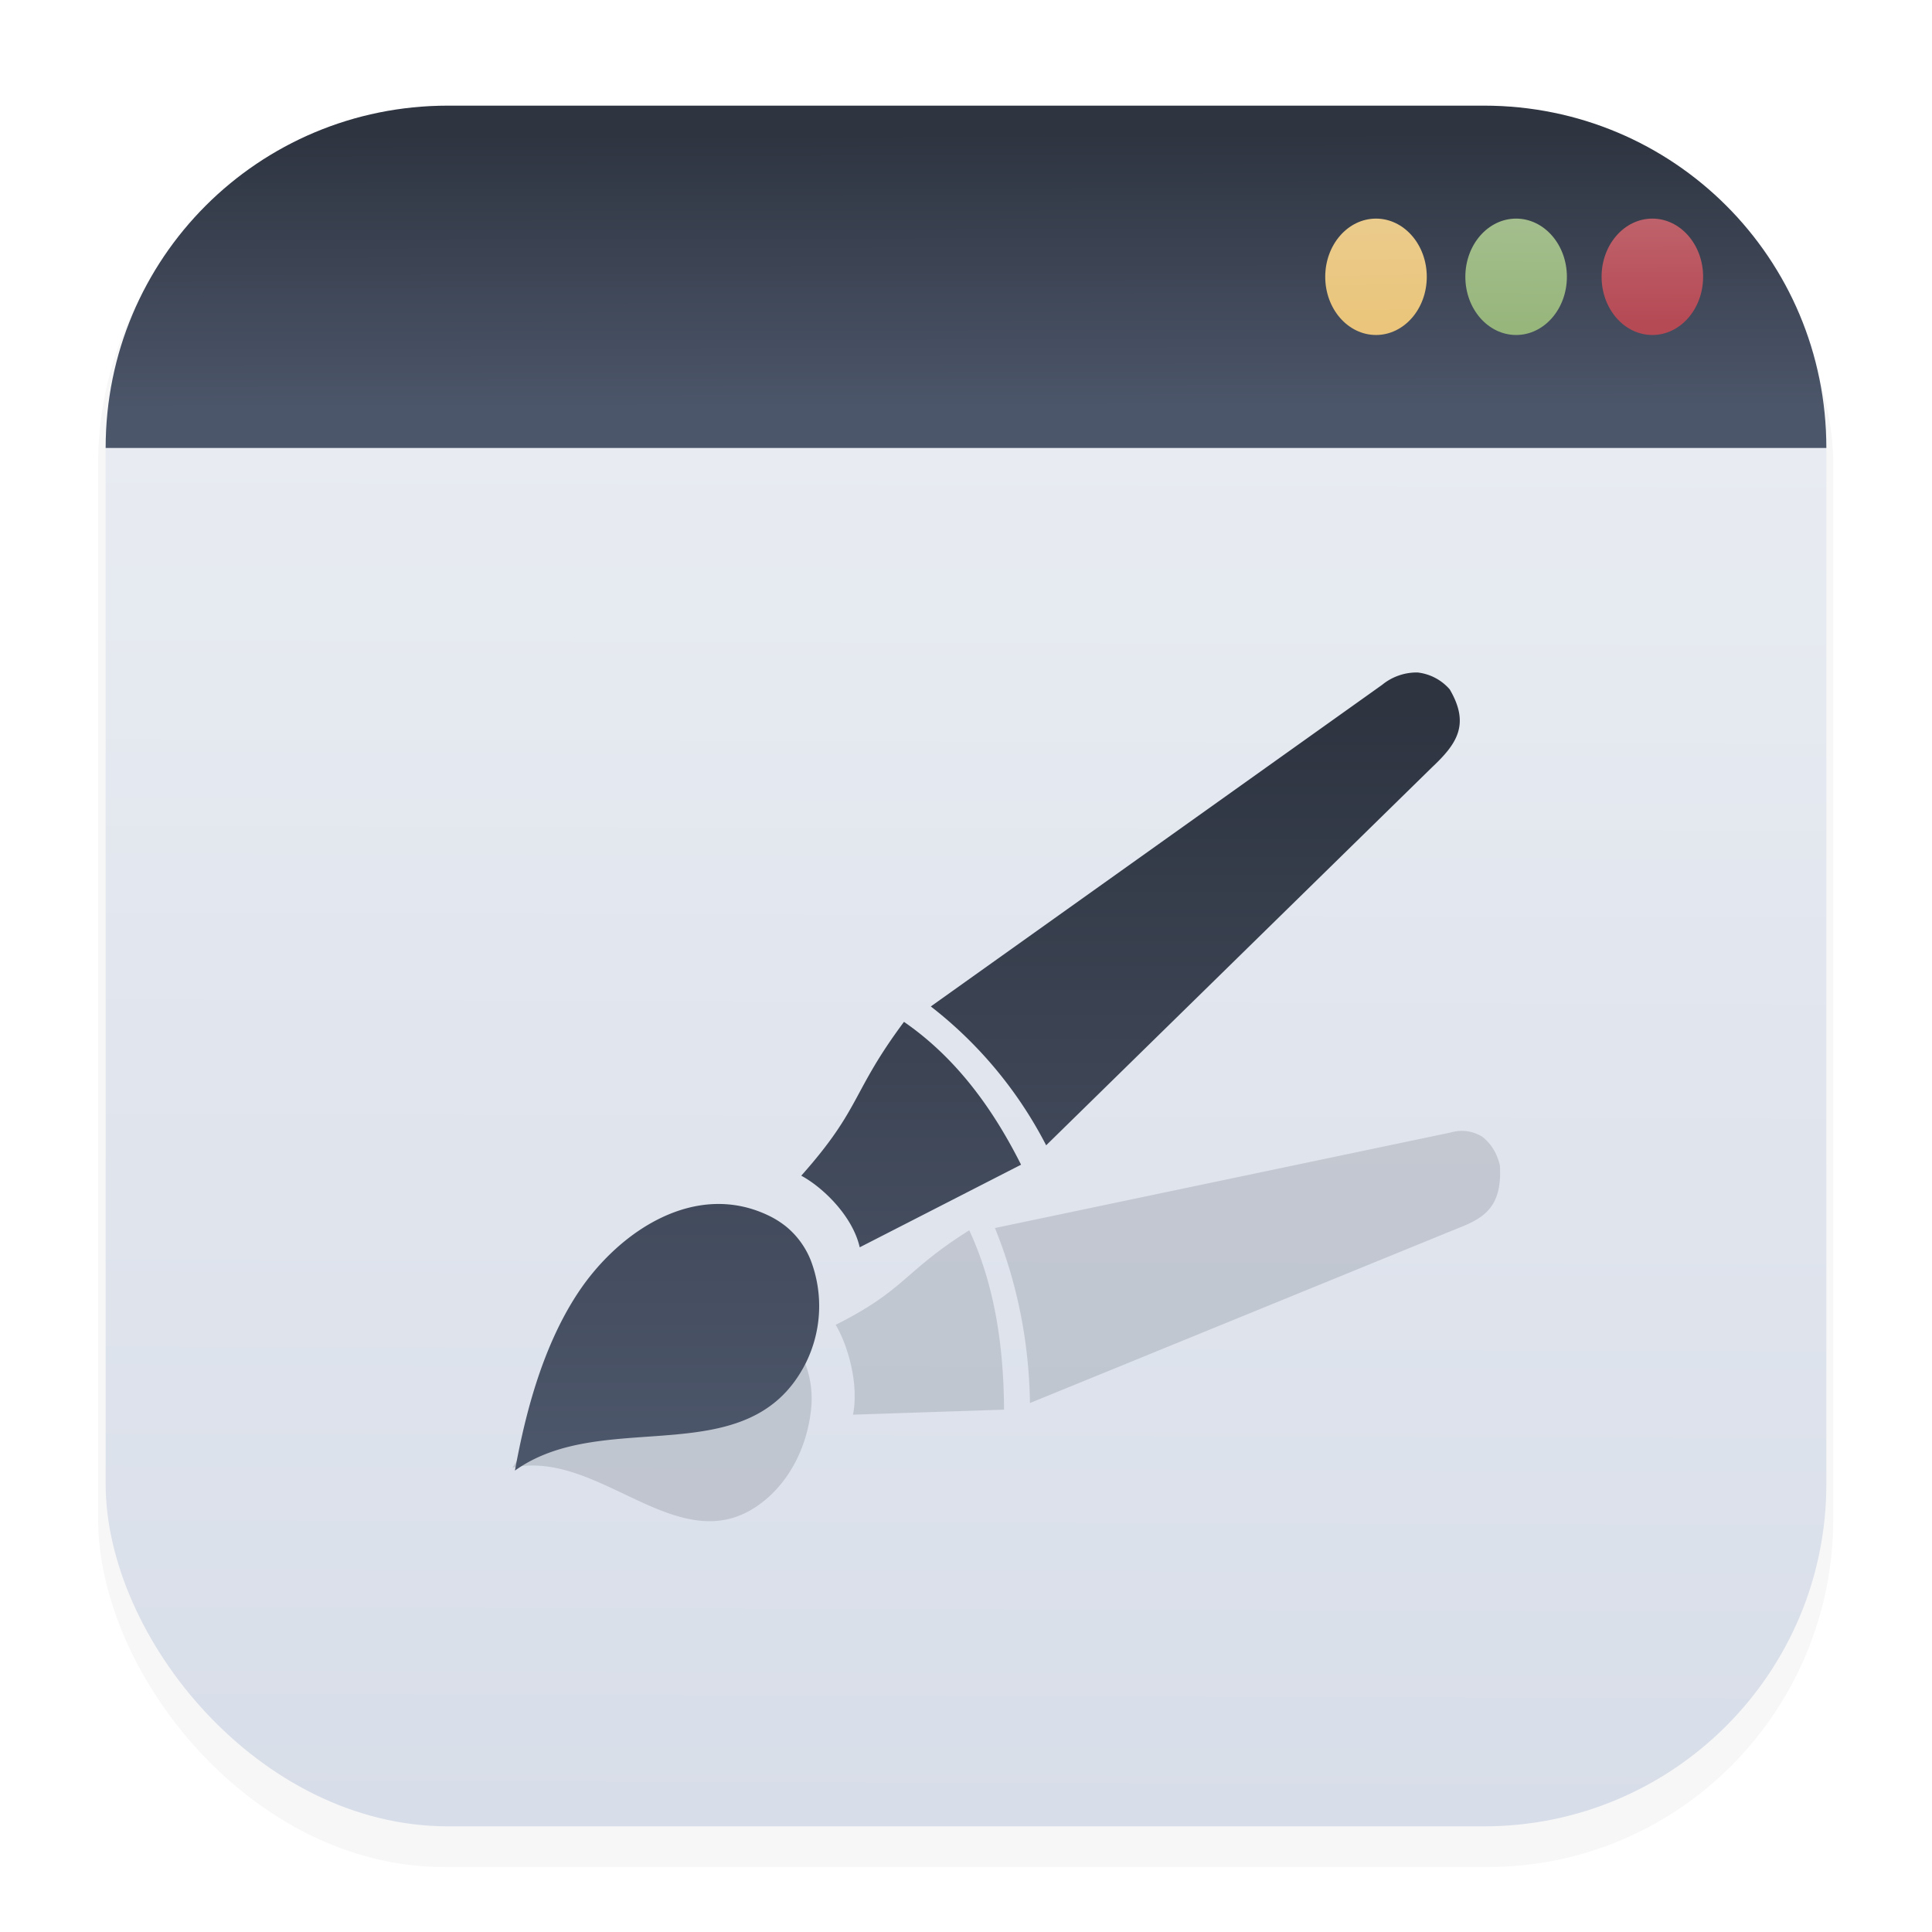 <svg width="64" height="64" version="1.1" viewBox="0 0 16.933 16.933" xmlns="http://www.w3.org/2000/svg" xmlns:xlink="http://www.w3.org/1999/xlink">
 <defs>
  <filter id="filter1178" x="-.048" y="-.048" width="1.096" height="1.096" color-interpolation-filters="sRGB">
   <feGaussianBlur stdDeviation="0.307"/>
  </filter>
  <linearGradient id="linearGradient1340" x1="8.355" x2="8.4" y1="16.007" y2=".794" gradientUnits="userSpaceOnUse">
   <stop stop-color="#d8dee9" offset="0"/>
   <stop stop-color="#eceff4" offset="1"/>
  </linearGradient>
  <linearGradient id="linearGradient1313" x1="8.236" x2="8.24" y1="1.161" y2="3.582" gradientUnits="userSpaceOnUse">
   <stop stop-color="#2e3440" offset="0"/>
   <stop stop-color="#4c566a" offset="1"/>
  </linearGradient>
  <linearGradient id="linearGradient6495" x1="12.05" x2="12.066" y1="1.972" y2="2.852" gradientUnits="userSpaceOnUse">
   <stop stop-color="#ebcb8b" offset="0"/>
   <stop stop-color="#eac57b" offset="1"/>
  </linearGradient>
  <linearGradient id="linearGradient6567" x1="13.286" x2="13.275" y1="1.958" y2="2.848" gradientUnits="userSpaceOnUse">
   <stop stop-color="#a3be8c" offset="0"/>
   <stop stop-color="#97b67c" offset="1"/>
  </linearGradient>
  <linearGradient id="linearGradient6639" x1="14.461" x2="14.467" y1="1.95" y2="2.82" gradientUnits="userSpaceOnUse">
   <stop stop-color="#bf616a" offset="0"/>
   <stop stop-color="#b54a55" offset="1"/>
  </linearGradient>
  <style>.cls-1{fill-rule:evenodd;}</style>
  <linearGradient id="linearGradient29728" x1="8.989" x2="8.989" y1="6.207" y2="12.653" gradientUnits="userSpaceOnUse">
   <stop stop-color="#2e3440" offset="0"/>
   <stop stop-color="#4c566a" offset="1"/>
  </linearGradient>
  <filter id="filter30427" x="-.134" y="-.339" width="1.268" height="1.678" color-interpolation-filters="sRGB">
   <feGaussianBlur stdDeviation="0.483"/>
  </filter>
 </defs>
 <g stroke-linecap="round" stroke-linejoin="round">
  <rect transform="matrix(.991 0 0 1 .073 2.5202e-7)" x=".794" y="1.017" width="15.346" height="15.346" rx="3.053" ry="3.053" fill="#2e3440" filter="url(#filter1178)" opacity=".2" stroke-width="1.249" style="mix-blend-mode:normal"/>
  <rect x=".926" y=".926" width="15.081" height="15.081" rx="3" ry="3" fill="url(#linearGradient1340)" stroke-width="1.227"/>
  <rect x=".012" y=".006" width="16.924" height="16.927" fill="none" opacity=".15" stroke-width="1.052"/>
 </g>
 <style type="text/css"><![CDATA[
	.st0{fill-rule:evenodd;clip-rule:evenodd;}
]]></style>
 <path d="m3.926 0.926h9.081c1.662 0 3 1.338 3 3h-15.081c0-1.662 1.338-3 3-3z" fill="url(#linearGradient1313)" stroke-linecap="round" stroke-linejoin="round" stroke-width="1.227"/>
 <ellipse cx="12.06" cy="2.426" rx=".445" ry=".51" fill="url(#linearGradient6495)"/>
 <ellipse cx="13.288" cy="2.426" rx=".445" ry=".51" fill="url(#linearGradient6567)"/>
 <ellipse cx="14.482" cy="2.426" rx=".445" ry=".51" fill="url(#linearGradient6639)"/>
 <path class="cls-1" d="m4.494 12.863c0.798-0.17 1.519 0.922 2.254 0.247a0.936 1.123 2.037 0 0 0.364-0.795 0.612 0.735 2.037 0 0-0.052-0.357 0.667 0.801 2.037 0 0-0.073-0.143c-0.366-0.57-1.038-0.455-1.508-0.118-0.432 0.309-0.768 0.813-0.986 1.165zm4.226-2.1a3.05 3.66 2.037 0 1 0.307 1.534l3.751-1.532c0.234-0.09 0.389-0.191 0.368-0.549a0.365 0.438 2.037 0 0-0.156-0.254 0.398 0.478 2.037 0 0-0.272-0.037zm-1.396 0.848c0.104 0.174 0.206 0.513 0.152 0.788l1.324-0.044c-0.003-0.568-0.086-1.101-0.305-1.572-0.578 0.363-0.555 0.519-1.17 0.828z" fill="#2e3440" filter="url(#filter30427)" opacity=".4" stroke-width=".062"/>
 <path class="cls-1" d="m4.513 12.889c0.789-0.565 2.053 0.042 2.55-0.944a1.123 1.123 0 0 0 0.042-0.901 0.735 0.735 0 0 0-0.214-0.293 0.801 0.801 0 0 0-0.142-0.091c-0.649-0.322-1.326 0.129-1.685 0.674-0.33 0.501-0.472 1.126-0.551 1.555zm3.645-4.068a3.66 3.66 0 0 1 1.011 1.217l3.382-3.313c0.214-0.202 0.337-0.373 0.155-0.683a0.438 0.438 0 0 0-0.281-0.148 0.478 0.478 0 0 0-0.311 0.108zm-1.136 1.483c0.19 0.102 0.451 0.354 0.513 0.628l1.414-0.724c-0.255-0.508-0.58-0.944-1.026-1.252-0.465 0.625-0.371 0.753-0.9 1.348z" fill="url(#linearGradient29728)" stroke-width=".067"/>
</svg>
